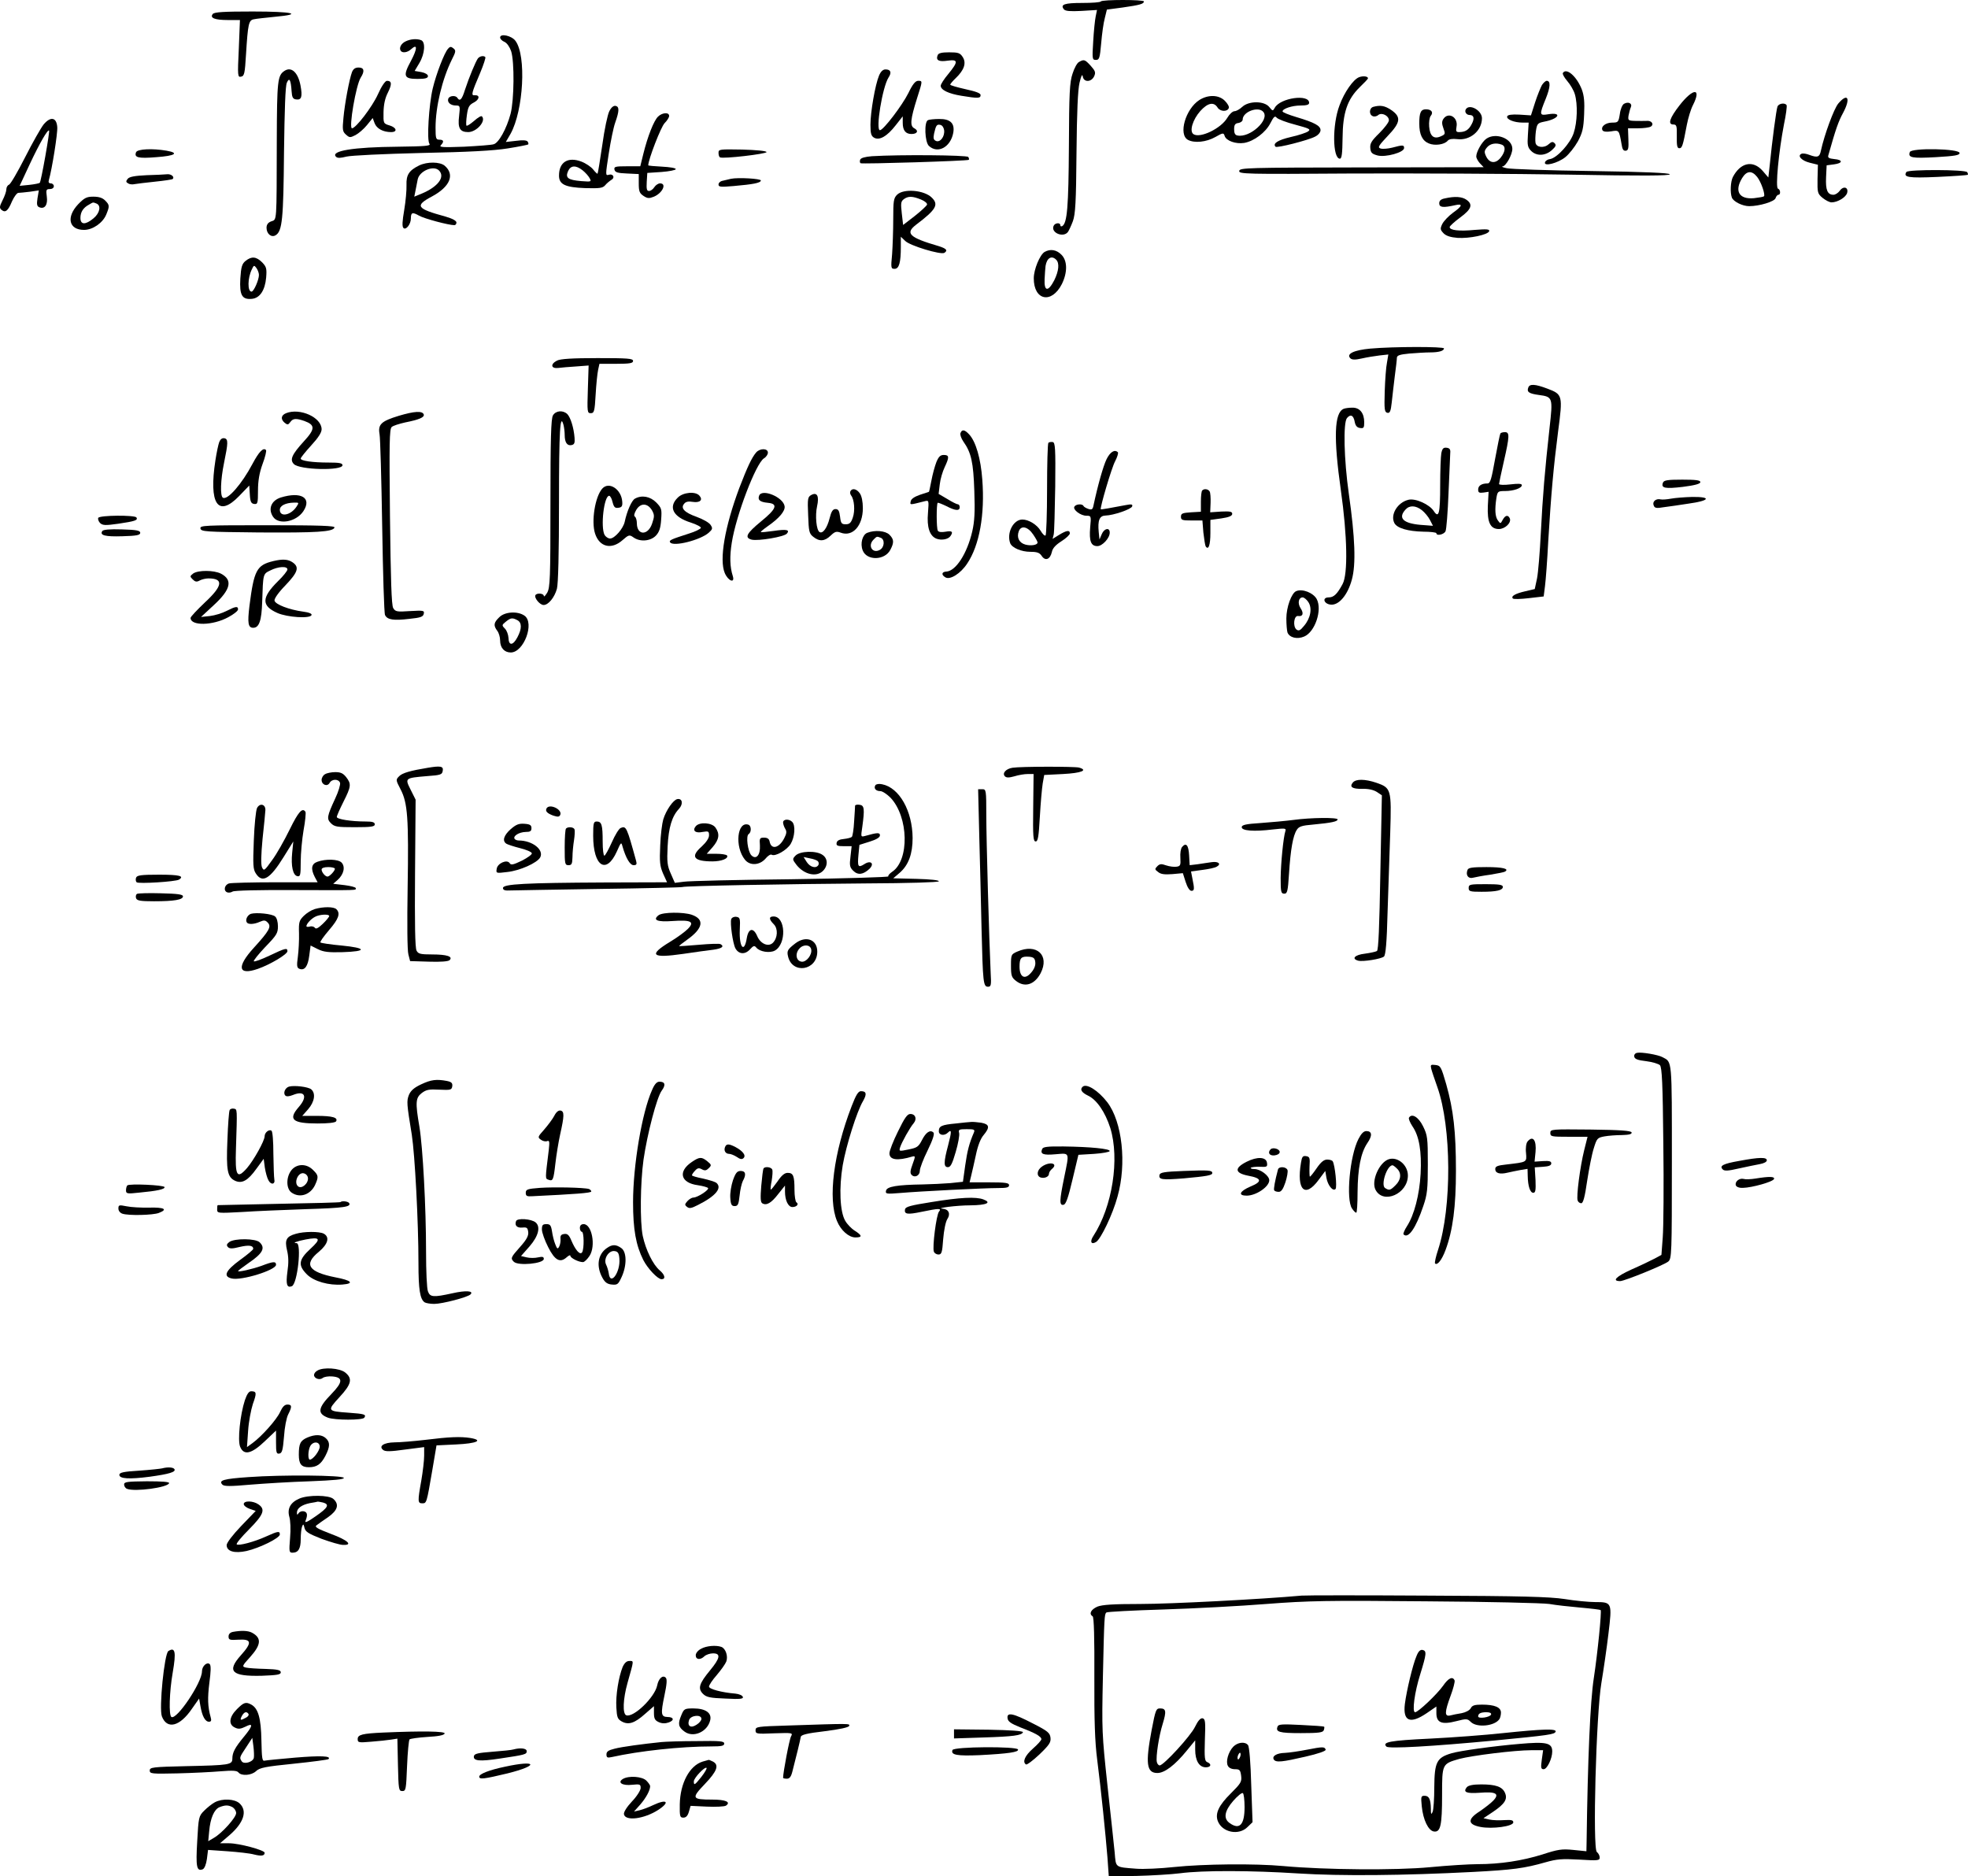 <?xml version="1.0" standalone="no"?>
<!DOCTYPE svg PUBLIC "-//W3C//DTD SVG 20010904//EN"
 "http://www.w3.org/TR/2001/REC-SVG-20010904/DTD/svg10.dtd">
<svg version="1.0" xmlns="http://www.w3.org/2000/svg"
 width="1036.281pt" height="987.962pt" viewBox="0 0 1036.281 987.962"
 preserveAspectRatio="xMidYMid meet">
<g transform="translate(-191.652,1032.552) scale(0.1,-0.1)"
fill="#000000" stroke="none">
<path d="M7713 10318 c-2 -5 -46 -8 -98 -8 -94 0 -117 -8 -96 -34 8 -9 33 -11
92 -8 l82 5 -7 -34 c-4 -19 -10 -78 -13 -131 -6 -94 -5 -98 14 -98 18 0 21 9
28 88 4 48 12 107 19 132 l11 45 83 11 c91 13 112 19 112 32 0 10 -220 10
-227 0z"/>
<path d="M3037 10252 c-17 -21 10 -32 81 -32 l62 0 -6 -151 c-7 -145 -6 -151
12 -147 17 3 20 16 26 118 10 160 14 179 41 184 12 3 62 8 110 13 154 14 97
28 -116 28 -153 0 -201 -3 -210 -13z"/>
<path d="M4550 10128 c0 -7 10 -18 23 -23 13 -6 27 -26 35 -49 18 -56 16 -257
-3 -330 -21 -78 -62 -153 -89 -160 -11 -4 -82 -9 -156 -13 -112 -4 -133 -3
-122 8 18 19 15 29 -8 29 -18 0 -20 7 -20 63 0 111 35 256 86 359 21 41 22 48
8 59 -12 10 -18 10 -28 -2 -19 -19 -63 -134 -81 -210 -20 -84 -32 -274 -17
-291 8 -11 -24 -13 -166 -15 -236 -2 -357 -22 -326 -53 8 -8 24 -7 55 1 26 6
191 14 394 19 249 5 380 12 455 24 57 9 106 19 108 21 2 2 1 9 -3 15 -5 7 -25
9 -61 4 l-54 -6 25 43 c68 123 84 411 26 489 -20 28 -81 41 -81 18z"/>
<path d="M4053 10108 c-24 -11 -36 -34 -27 -49 8 -14 36 -11 56 8 33 30 33 3
-1 -61 -44 -81 -39 -96 34 -96 41 0 55 4 55 15 0 8 -14 17 -35 21 l-35 6 25
42 c29 49 33 111 9 120 -23 9 -56 6 -81 -6z"/>
<path d="M6854 10035 c-11 -27 6 -36 52 -29 57 8 57 -5 4 -70 -22 -26 -40 -54
-40 -62 0 -22 41 -42 110 -53 86 -14 100 -14 100 4 0 10 -25 19 -80 31 -44 10
-80 20 -80 24 0 3 13 19 29 34 45 43 57 80 37 111 -14 22 -24 25 -72 25 -38 0
-56 -4 -60 -15z"/>
<path d="M4433 10018 c-12 -17 -46 -98 -68 -165 -16 -52 -27 -63 -40 -43 -9
15 -42 12 -48 -4 -7 -19 12 -36 40 -36 22 0 23 -2 17 -55 -8 -64 4 -85 48 -85
44 0 96 59 72 83 -4 4 -22 -7 -41 -24 -20 -17 -37 -28 -40 -25 -3 2 -2 28 2
56 6 43 12 53 37 66 30 16 33 40 4 38 -20 -2 -17 10 29 118 18 43 30 80 27 83
-9 9 -29 5 -39 -7z"/>
<path d="M7598 9999 c-10 -5 -25 -33 -34 -62 -15 -44 -18 -102 -19 -382 -2
-320 -9 -404 -35 -420 -6 -3 -10 -1 -10 4 0 17 -30 13 -36 -4 -14 -35 50 -62
75 -32 6 8 18 34 27 58 13 36 17 99 19 359 2 217 7 332 16 370 9 37 14 48 17
33 5 -32 45 -31 60 1 9 20 6 28 -18 55 -31 34 -36 35 -62 20z"/>
<path d="M3770 9946 c-14 -38 -38 -164 -45 -241 -6 -62 -5 -72 13 -88 19 -17
22 -17 50 -3 17 9 44 32 61 53 l30 37 10 -27 c11 -29 45 -47 87 -47 35 0 29
24 -8 35 -33 10 -33 11 -32 70 1 41 8 74 23 103 22 44 21 62 -5 62 -9 0 -29
-29 -48 -72 -30 -66 -116 -178 -136 -178 -18 0 21 228 46 267 22 34 18 53 -11
53 -18 0 -28 -7 -35 -24z"/>
<path d="M3414 9952 c-36 -24 -39 -52 -40 -367 -1 -439 1 -414 -29 -425 -17
-6 -25 -17 -25 -34 0 -32 26 -53 48 -39 35 21 41 86 44 437 3 223 7 350 15
366 13 30 21 16 25 -45 2 -32 7 -41 24 -43 28 -4 34 14 23 73 -13 69 -48 102
-85 77z"/>
<path d="M6545 9927 c-20 -48 -45 -191 -45 -258 0 -48 4 -60 20 -69 28 -15 68
8 113 66 l37 47 0 -34 c0 -40 15 -59 46 -59 31 0 39 17 15 30 -24 12 -21 46
15 160 29 91 29 90 5 90 -14 0 -29 -18 -51 -64 -33 -66 -132 -196 -150 -196
-24 0 13 227 45 277 18 27 12 43 -16 43 -13 0 -25 -11 -34 -33z"/>
<path d="M10146 9941 c-3 -5 7 -23 23 -42 16 -18 34 -49 40 -69 16 -54 13
-149 -6 -205 -18 -55 -88 -131 -124 -137 -12 -1 -25 -9 -27 -17 -8 -24 67 -5
107 27 20 16 49 53 66 83 24 45 30 68 33 142 3 66 0 98 -12 131 -27 70 -82
117 -100 87z"/>
<path d="M9073 9919 c-30 -11 -78 -79 -103 -148 -39 -102 -37 -281 2 -281 10
0 13 28 14 108 1 134 25 204 90 268 24 23 44 44 44 47 0 11 -26 14 -47 6z"/>
<path d="M10036 9878 c-7 -13 -24 -54 -36 -91 l-22 -69 -61 4 c-41 2 -61 -1
-64 -9 -6 -16 37 -33 81 -33 l32 0 -4 -64 c-4 -55 -1 -67 17 -85 28 -28 73
-27 108 3 22 20 25 27 16 37 -10 10 -16 9 -32 -5 -24 -22 -65 -17 -69 8 -2 10
-1 38 2 61 6 40 10 43 44 50 77 14 97 51 21 39 -47 -8 -48 -4 -13 82 25 62 26
94 5 94 -6 0 -17 -10 -25 -22z"/>
<path d="M10762 9773 c-54 -69 -65 -103 -34 -103 17 0 19 -8 18 -62 -1 -49 2
-63 13 -63 15 0 19 12 40 124 7 36 21 82 32 103 46 91 3 92 -69 1z"/>
<path d="M8232 9799 c-73 -47 -112 -182 -60 -210 34 -18 96 -12 144 15 40 23
44 23 49 6 8 -26 59 -44 103 -37 52 9 113 55 138 104 18 35 24 40 33 29 7 -8
51 -25 98 -37 74 -20 83 -24 68 -35 -9 -7 -51 -21 -92 -30 -68 -16 -96 -34
-80 -51 8 -8 172 34 208 53 17 8 29 23 29 34 0 23 -30 40 -127 69 -40 12 -73
25 -73 30 0 14 50 31 95 31 32 0 45 4 45 14 0 48 -153 26 -181 -26 -10 -18
-11 -18 -29 4 -26 33 -108 33 -142 1 -14 -13 -32 -23 -41 -23 -10 0 -27 -16
-38 -35 -33 -56 -143 -109 -178 -86 -23 15 -4 77 36 122 39 43 71 50 91 18 14
-22 52 -23 59 -2 3 7 -7 24 -21 38 -32 32 -88 33 -134 4z m337 -63 c34 -41
-70 -137 -136 -124 -13 2 -18 12 -18 33 0 23 5 31 23 33 12 2 22 10 22 18 0
41 83 72 109 40z"/>
<path d="M11596 9780 c-23 -28 -73 -164 -91 -247 -7 -35 -18 -39 -61 -23 -15
6 -33 9 -41 6 -24 -10 -1 -36 42 -47 l44 -11 -2 -75 c-1 -71 0 -77 26 -99 16
-13 37 -24 48 -24 32 0 76 27 82 50 8 30 -20 38 -39 11 -8 -11 -23 -21 -33
-21 -32 0 -42 25 -39 92 l3 63 38 5 c48 6 49 24 2 28 -28 3 -35 7 -31 20 39
138 52 176 78 224 41 77 24 107 -26 48z"/>
<path d="M10468 9779 c-9 -5 -19 -29 -22 -54 -7 -43 -9 -45 -40 -45 -36 0 -62
-22 -51 -41 5 -7 21 -9 46 -5 41 7 41 7 54 -67 4 -28 10 -37 23 -35 13 2 15
14 13 61 l-2 57 53 0 c29 0 59 4 67 9 19 12 4 33 -22 30 -12 0 -39 -1 -61 0
-36 1 -38 3 -34 29 3 15 8 34 12 43 9 20 -13 31 -36 18z"/>
<path d="M11276 9764 c-6 -15 -28 -180 -41 -311 l-7 -62 -30 35 c-51 58 -117
44 -157 -33 -12 -24 -15 -82 -5 -108 8 -21 56 -45 91 -45 54 0 133 24 139 42
3 10 10 18 15 18 13 0 11 28 -2 32 -15 5 4 196 31 337 11 52 17 98 14 103 -9
14 -42 9 -48 -8z m-107 -370 c21 -26 44 -94 36 -102 -3 -3 -26 -7 -53 -10 -78
-7 -104 37 -62 106 24 39 51 41 79 6z"/>
<path d="M5125 9740 c-9 -17 -26 -97 -37 -178 -12 -81 -23 -149 -25 -151 -1
-2 -12 8 -23 22 -11 14 -39 33 -63 42 -70 26 -117 -3 -117 -74 0 -47 33 -62
138 -66 76 -2 92 0 105 15 8 10 23 22 32 28 22 12 10 35 -14 27 -17 -5 -16 1
1 112 10 65 25 138 34 163 22 62 22 84 2 88 -11 2 -23 -8 -33 -28z m-141 -311
c14 -11 31 -30 37 -41 11 -20 9 -20 -45 -16 -69 6 -84 17 -68 53 14 30 40 32
76 4z"/>
<path d="M9148 9763 c-22 -6 -24 -41 -3 -49 8 -4 22 -1 29 6 19 15 56 -4 56
-28 0 -10 -23 -40 -50 -67 -42 -41 -50 -55 -48 -79 2 -25 9 -31 38 -39 43 -11
140 16 140 39 0 17 -7 17 -63 2 -24 -6 -52 -8 -62 -4 -15 5 -9 15 39 66 68 71
72 100 17 137 -33 22 -56 26 -93 16z"/>
<path d="M9635 9750 c-8 -13 3 -30 20 -30 23 0 27 -18 11 -48 -16 -31 -34 -42
-67 -42 -15 0 -17 5 -13 28 10 51 -44 81 -70 40 -8 -13 -7 -26 1 -48 11 -29
10 -32 -13 -42 -37 -17 -58 0 -62 51 -2 23 2 49 8 56 16 19 4 35 -25 35 -27 0
-35 -17 -35 -75 0 -58 16 -91 51 -105 31 -13 82 -6 99 15 7 8 24 11 49 8 68
-9 131 44 131 110 0 41 -66 78 -85 47z"/>
<path d="M5381 9711 c-22 -22 -54 -103 -77 -196 l-16 -65 -70 0 c-61 0 -69 -2
-66 -17 3 -15 16 -19 66 -21 l62 -3 0 -49 c0 -42 4 -52 25 -66 21 -14 30 -14
55 -4 45 19 69 70 32 70 -9 0 -23 -9 -30 -20 -7 -11 -19 -20 -28 -20 -12 0
-14 10 -12 48 l3 47 75 5 c41 3 75 10 75 15 0 6 -33 11 -72 13 -40 2 -73 5
-73 7 0 30 67 203 86 222 13 13 24 30 24 38 0 21 -37 18 -59 -4z"/>
<path d="M2146 9670 c-14 -18 -58 -95 -97 -172 -39 -77 -77 -142 -85 -145 -8
-3 -14 -14 -14 -24 0 -11 -9 -37 -20 -58 -17 -34 -17 -41 -5 -51 20 -16 34 -5
55 46 11 24 26 44 33 44 8 0 35 3 61 6 l47 7 -7 -41 c-5 -33 -3 -43 10 -48 28
-11 45 13 39 56 -5 36 -3 40 16 40 12 0 21 6 21 15 0 8 -7 15 -16 15 -10 0
-14 6 -10 18 16 55 47 247 44 279 -4 51 -35 57 -72 13z m9 -168 c-13 -74 -26
-136 -29 -139 -3 -3 -28 -8 -56 -11 l-50 -5 55 118 c51 108 93 181 100 173 2
-2 -7 -63 -20 -136z"/>
<path d="M6803 9693 c-21 -8 -17 -116 5 -136 47 -43 114 -6 128 69 9 50 -15
74 -75 73 -25 0 -52 -3 -58 -6z m85 -53 c4 -33 -20 -65 -42 -57 -14 6 -16 14
-11 39 10 44 14 50 33 46 10 -2 18 -14 20 -28z"/>
<path d="M9743 9595 c-23 -16 -53 -69 -53 -93 0 -9 9 -25 19 -36 l20 -21 -642
-1 c-603 -1 -642 -2 -645 -18 -4 -17 29 -18 600 -14 331 1 843 -1 1137 -6 384
-7 533 -6 530 2 -3 7 -133 13 -414 17 -225 3 -426 10 -445 15 -19 4 -29 8 -22
9 18 1 52 62 52 93 0 54 -87 88 -137 53z m81 -31 c22 -8 20 -36 -5 -68 -27
-34 -59 -31 -77 6 -11 23 -10 30 5 48 17 20 47 25 77 14z"/>
<path d="M2633 9524 c-11 -28 11 -34 107 -26 99 7 122 22 54 34 -75 13 -154 9
-161 -8z"/>
<path d="M5700 9521 c0 -11 3 -22 8 -24 14 -9 247 18 245 28 -2 6 -55 11 -128
13 -119 2 -125 2 -125 -17z"/>
<path d="M11973 9525 c-11 -30 11 -34 137 -27 101 6 125 10 125 22 0 23 -253
28 -262 5z"/>
<path d="M6508 9503 c-37 -3 -58 -9 -62 -18 -3 -8 -2 -16 2 -19 9 -5 564 12
570 18 2 3 1 9 -3 15 -6 10 -362 13 -507 4z"/>
<path d="M4123 9454 c-53 -26 -68 -50 -66 -103 1 -25 -4 -84 -12 -131 -10 -59
-12 -87 -4 -95 13 -13 39 20 39 50 0 32 8 35 43 15 28 -16 156 -50 186 -50 6
0 11 6 11 14 0 9 -22 21 -57 31 -154 42 -164 57 -72 106 95 51 122 115 67 162
-25 21 -92 22 -135 1z m105 -26 c34 -34 -5 -86 -91 -122 l-39 -16 6 30 c3 17
9 44 12 61 9 44 83 76 112 47z"/>
<path d="M11955 9420 c-18 -28 9 -33 164 -26 86 4 157 9 159 11 2 2 1 8 -3 14
-8 14 -311 15 -320 1z"/>
<path d="M2688 9403 c-62 -3 -90 -8 -99 -19 -10 -13 -10 -17 2 -24 7 -5 23 -7
34 -4 11 2 60 8 108 13 48 5 90 11 93 14 11 11 -8 27 -29 25 -12 -1 -61 -4
-109 -5z"/>
<path d="M5765 9384 c-11 -3 -30 -7 -42 -10 -13 -2 -23 -11 -23 -20 0 -13 11
-14 80 -8 102 9 141 16 143 29 2 10 -121 17 -158 9z"/>
<path d="M6640 9300 c-18 -18 -20 -33 -20 -128 0 -60 -3 -143 -6 -185 -7 -73
-6 -77 13 -77 24 0 33 33 33 116 l0 53 23 -22 c24 -25 187 -74 206 -63 20 13
11 23 -31 36 -154 45 -176 67 -118 112 106 80 121 106 83 143 -40 40 -149 49
-183 15z m126 -25 c20 -8 34 -20 32 -27 -3 -7 -32 -34 -65 -60 l-61 -47 -7 61
c-6 53 -5 63 11 75 23 17 46 16 90 -2z"/>
<path d="M2328 9250 c-64 -68 -49 -135 31 -135 46 0 99 37 117 81 18 44 18 50
-6 74 -14 14 -33 20 -62 20 -35 0 -47 -6 -80 -40z m96 4 c26 -10 19 -50 -15
-78 -42 -35 -69 -35 -69 2 0 31 15 54 45 70 24 14 20 13 39 6z"/>
<path d="M9525 9281 c-21 -4 -30 -12 -30 -26 0 -22 21 -24 83 -10 43 10 40 -4
-11 -40 -23 -17 -48 -43 -56 -59 -12 -25 -11 -30 7 -49 14 -14 37 -21 74 -24
62 -4 159 16 166 35 3 11 -12 12 -76 7 -83 -8 -132 -2 -132 15 0 5 25 28 55
50 60 44 69 69 33 94 -23 16 -60 19 -113 7z"/>
<path d="M7417 8999 c-25 -15 -57 -92 -57 -139 0 -117 94 -136 148 -30 30 61
30 123 -3 155 -26 26 -58 31 -88 14z m61 -41 c18 -18 14 -59 -10 -108 -32 -62
-54 -60 -51 5 1 28 4 59 5 70 7 43 32 57 56 33z"/>
<path d="M3210 8952 c-19 -15 -24 -31 -28 -93 -5 -88 9 -112 61 -107 42 4 69
45 75 112 4 48 1 57 -21 80 -31 31 -56 33 -87 8z m70 -74 c0 -26 -27 -88 -39
-88 -22 0 -21 72 2 118 10 22 12 22 24 6 7 -10 13 -26 13 -36z"/>
<path d="M9132 8490 c-87 -8 -128 -28 -105 -51 8 -8 25 -9 60 -1 26 6 69 13
94 16 l46 5 -7 -42 c-5 -23 -10 -91 -12 -152 -3 -96 -1 -110 14 -113 13 -3 18
8 23 55 3 32 11 94 16 138 6 44 11 87 11 96 0 13 14 18 66 23 37 3 86 6 109 6
46 0 73 8 73 21 0 10 -265 10 -388 -1z"/>
<path d="M4850 8427 c-36 -18 -33 -43 5 -39 17 2 59 6 95 8 l66 5 -4 -125 c-4
-120 -3 -126 15 -126 18 0 21 9 26 98 3 53 9 112 13 130 l7 32 88 0 c72 0 89
3 89 15 0 13 -27 15 -187 15 -132 0 -196 -4 -213 -13z"/>
<path d="M9964 8285 c-9 -23 3 -32 55 -39 74 -10 75 -13 57 -173 -25 -225 -36
-357 -46 -553 -5 -102 -14 -210 -20 -240 l-12 -56 -51 -12 c-52 -12 -76 -26
-64 -38 4 -4 42 -3 84 2 l78 9 7 55 c4 30 12 136 17 235 15 249 28 393 52 579
25 189 24 195 -56 225 -66 25 -94 26 -101 6z"/>
<path d="M8992 8173 c-50 -20 -54 -153 -15 -429 34 -240 38 -441 9 -494 -28
-52 -46 -70 -73 -70 -36 0 -26 -34 10 -38 43 -5 90 50 112 132 22 80 17 220
-16 451 -26 183 -30 374 -10 399 19 23 35 15 41 -20 4 -20 12 -30 28 -32 19
-3 22 1 22 30 0 49 -24 78 -63 77 -18 0 -38 -3 -45 -6z"/>
<path d="M3423 8150 c-27 -11 -30 -32 -7 -51 14 -11 18 -11 29 4 14 20 30 21
74 6 58 -21 58 -42 -3 -108 -62 -68 -75 -96 -52 -119 30 -31 256 -36 256 -6 0
11 -17 14 -72 14 -86 0 -148 9 -148 21 0 5 25 36 55 69 37 40 55 68 55 85 0
63 -114 114 -187 85z"/>
<path d="M4016 8136 c-92 -28 -110 -45 -101 -96 4 -19 10 -237 14 -485 4 -247
10 -458 15 -468 12 -25 45 -30 128 -20 60 6 73 11 76 27 4 17 -2 18 -72 14
-70 -5 -78 -3 -89 16 -9 15 -13 148 -17 481 -4 384 -3 462 9 472 7 7 39 17 70
24 75 15 103 27 99 42 -7 20 -48 18 -132 -7z"/>
<path d="M4828 8138 c-10 -18 -13 -123 -13 -463 0 -397 -2 -443 -17 -470 -10
-16 -17 -24 -18 -17 0 13 -36 17 -44 4 -8 -14 23 -52 43 -52 25 0 57 39 70 85
7 26 11 187 11 457 0 377 6 473 24 405 3 -12 6 -35 6 -52 0 -39 13 -58 36 -53
15 3 18 11 16 38 -4 53 -21 107 -38 125 -23 22 -61 19 -76 -7z"/>
<path d="M6974 8045 c-3 -8 4 -28 15 -44 42 -59 53 -110 58 -261 4 -111 1
-161 -11 -213 -27 -116 -86 -208 -136 -211 -25 -1 -28 -17 -6 -30 24 -16 81
19 116 73 64 96 93 257 79 441 -8 111 -34 200 -69 238 -24 26 -38 28 -46 7z"/>
<path d="M9817 8043 c-3 -5 -15 -65 -28 -135 -19 -106 -25 -128 -40 -128 -31
0 -49 -12 -49 -32 0 -16 5 -19 28 -16 l27 4 -4 -73 c-4 -88 13 -123 58 -123
32 0 66 32 58 55 -9 21 -24 19 -38 -7 -11 -21 -12 -21 -25 -3 -15 20 -17 58
-8 118 6 35 8 37 45 37 45 0 89 15 89 31 0 8 -18 9 -60 4 -33 -4 -60 -3 -60 2
0 4 11 57 25 118 31 135 31 155 6 155 -11 0 -22 -3 -24 -7z"/>
<path d="M3071 7998 c-5 -13 -14 -56 -20 -95 -36 -231 13 -305 125 -189 l53
55 3 -47 c2 -38 7 -48 23 -50 18 -2 20 3 20 70 0 51 7 93 24 140 14 37 22 71
18 74 -14 15 -37 -9 -71 -73 -56 -106 -132 -193 -156 -178 -15 9 -12 94 6 182
22 107 23 127 2 131 -12 2 -21 -5 -27 -20z"/>
<path d="M7437 7994 c-4 -4 -7 -114 -7 -245 0 -131 -4 -240 -8 -243 -5 -3 -16
8 -26 25 -19 32 -63 59 -96 59 -48 0 -84 -71 -64 -125 10 -24 58 -45 107 -45
35 0 48 -5 59 -22 19 -28 44 -18 53 20 4 21 20 38 51 58 24 15 44 34 44 41 0
19 -18 16 -57 -8 l-34 -21 6 23 c3 13 6 127 8 254 2 200 0 230 -13 233 -9 1
-19 0 -23 -4z m-80 -483 c13 -19 23 -37 23 -42 0 -13 -34 -19 -64 -11 -33 9
-47 37 -35 70 12 33 48 25 76 -17z"/>
<path d="M9506 7939 c-3 -17 -6 -93 -6 -168 0 -151 -7 -177 -34 -136 -23 35
-96 68 -133 59 -58 -14 -97 -79 -74 -123 15 -27 71 -43 153 -45 37 0 68 -4 68
-8 0 -16 40 -7 48 10 5 9 12 100 16 202 4 102 8 196 9 210 2 19 -3 26 -19 28
-17 2 -23 -4 -28 -29z m-102 -300 c14 -11 34 -35 42 -51 l16 -31 -66 5 c-91 8
-119 36 -79 80 21 24 54 23 87 -3z"/>
<path d="M5898 7943 c-23 -27 -46 -76 -89 -188 -76 -204 -106 -376 -76 -447
18 -42 55 -56 42 -15 -15 47 -17 102 -5 176 23 145 127 416 169 443 12 7 21
21 21 30 0 24 -42 24 -62 1z"/>
<path d="M7743 7907 c-17 -35 -46 -137 -69 -245 -4 -19 -9 -22 -27 -16 -12 4
-23 11 -25 15 -5 13 -40 11 -48 -3 -10 -16 33 -48 63 -48 25 0 26 -1 20 -62
-6 -72 4 -98 38 -98 26 0 65 42 65 71 0 29 -29 23 -42 -8 l-12 -28 -4 39 c-6
62 4 86 36 87 42 1 135 33 140 48 4 11 -3 13 -34 7 -78 -15 -129 -24 -131 -22
-6 5 57 219 75 252 12 23 18 44 15 48 -17 17 -41 2 -60 -37z"/>
<path d="M6847 7892 c-8 -21 -20 -64 -26 -97 -6 -32 -12 -59 -13 -59 -2 -1
-23 -8 -48 -16 -29 -10 -46 -22 -48 -34 -4 -20 -7 -20 72 0 24 6 24 6 19 -60
-7 -77 9 -123 45 -137 27 -10 63 -3 74 15 15 22 7 28 -26 22 -22 -4 -37 -2
-41 5 -8 11 -8 139 -1 147 2 2 22 -6 45 -17 48 -25 71 -27 71 -6 0 8 -4 15 -9
15 -6 0 -30 12 -56 28 l-46 27 6 50 c3 28 15 68 26 91 25 53 24 64 -5 64 -18
0 -27 -9 -39 -38z"/>
<path d="M10673 7784 c-11 -29 11 -33 105 -22 63 8 92 16 92 25 0 10 -24 13
-95 13 -78 0 -97 -3 -102 -16z"/>
<path d="M5088 7753 c-38 -42 -59 -173 -38 -237 23 -71 86 -86 144 -35 33 29
37 30 58 15 35 -25 90 -20 118 9 18 19 25 40 28 85 4 55 2 61 -26 90 -32 32
-76 40 -112 20 -17 -9 -42 -65 -54 -122 -8 -36 -53 -88 -77 -88 -10 0 -23 9
-29 19 -22 42 -3 206 24 206 6 0 14 -15 18 -33 7 -27 13 -33 31 -30 18 2 22 9
20 33 -5 65 -70 107 -105 68z m262 -115 c13 -24 13 -32 0 -70 -22 -64 -80 -62
-80 3 0 15 -5 31 -10 34 -7 4 -4 17 7 36 23 38 60 36 83 -3z"/>
<path d="M6395 7740 c-4 -6 -2 -16 3 -23 17 -21 22 -81 9 -117 -9 -27 -17 -35
-37 -35 -22 0 -26 5 -30 40 -4 31 -9 40 -24 40 -14 0 -22 -12 -31 -48 -13 -52
-36 -83 -53 -73 -17 10 -24 87 -13 136 12 54 0 76 -31 59 -18 -10 -20 -19 -16
-106 3 -85 5 -97 27 -114 32 -26 60 -24 91 6 23 22 31 24 53 16 63 -24 117 36
117 129 0 34 -6 64 -16 78 -16 23 -39 29 -49 12z"/>
<path d="M8247 7743 c-4 -3 -7 -30 -7 -59 l0 -53 -52 -3 c-45 -3 -53 -6 -53
-23 0 -18 7 -20 56 -20 l57 0 5 -63 c4 -34 9 -67 12 -73 15 -23 25 7 25 70 l0
69 58 8 c40 6 57 13 57 24 0 12 -12 14 -58 12 l-58 -4 2 49 c1 27 -1 55 -5 61
-8 13 -29 16 -39 5z"/>
<path d="M5485 7705 c-51 -50 -24 -102 69 -131 31 -10 55 -23 53 -28 -2 -6
-30 -20 -63 -30 -93 -30 -106 -35 -99 -46 16 -25 161 12 204 51 20 18 21 23 9
41 -8 12 -40 30 -73 42 -65 23 -86 46 -66 69 8 11 23 14 45 10 38 -6 55 10 36
32 -20 25 -87 19 -115 -10z"/>
<path d="M5914 7716 c-9 -23 4 -34 46 -38 55 -5 45 -32 -35 -97 -78 -64 -90
-87 -50 -97 34 -8 172 15 185 32 17 20 -2 24 -70 14 -35 -5 -66 -8 -67 -6 -2
2 14 15 35 30 61 42 94 81 90 106 -7 48 -119 94 -134 56z"/>
<path d="M3395 7706 c-50 -16 -68 -60 -41 -101 29 -45 122 -28 160 29 46 70
-11 105 -119 72z m83 -48 c-30 -46 -88 -57 -88 -17 0 22 30 37 74 38 27 1 28
0 14 -21z"/>
<path d="M10716 7700 c-21 -4 -46 -6 -55 -4 -24 6 -45 -11 -37 -31 5 -15 14
-17 54 -10 26 3 85 12 131 19 110 15 122 36 19 35 -40 -1 -91 -5 -112 -9z"/>
<path d="M2434 7599 c-3 -6 1 -18 9 -27 14 -13 27 -14 97 -4 87 13 104 18 95
33 -9 13 -192 12 -201 -2z"/>
<path d="M2972 7543 c3 -17 27 -18 306 -21 307 -2 392 3 400 26 3 9 -74 12
-353 12 -334 0 -356 -1 -353 -17z"/>
<path d="M2455 7529 c-14 -22 14 -30 106 -27 76 2 94 6 94 18 0 12 -19 16 -97
18 -63 2 -99 -1 -103 -9z"/>
<path d="M6483 7520 c-25 -10 -38 -56 -24 -92 21 -56 117 -54 146 3 20 38 19
55 -5 79 -21 21 -77 26 -117 10z m71 -26 c23 -9 20 -51 -5 -64 -38 -21 -65 22
-33 54 18 18 17 18 38 10z"/>
<path d="M3355 7371 c-87 -21 -101 -48 -125 -236 -11 -91 -7 -115 20 -115 31
0 44 38 47 135 5 151 4 148 43 167 41 21 90 24 90 5 0 -7 -22 -35 -49 -61 -88
-87 -89 -130 -4 -168 52 -23 173 -31 180 -11 3 7 -13 14 -44 18 -74 10 -147
38 -151 58 -2 10 20 42 57 80 66 69 75 96 39 121 -24 17 -53 19 -103 7z"/>
<path d="M2934 7306 c-18 -14 -18 -16 -3 -31 13 -13 21 -15 37 -6 11 6 32 11
46 11 81 0 76 -39 -19 -127 -41 -39 -75 -75 -75 -81 0 -43 117 -41 199 4 28
15 51 33 51 41 0 18 -13 16 -60 -8 -23 -12 -62 -24 -88 -27 l-47 -5 68 63 c89
82 100 132 37 165 -37 19 -120 19 -146 1z"/>
<path d="M8742 7213 c-25 -10 -52 -85 -52 -144 0 -32 3 -65 6 -74 11 -27 51
-37 88 -21 57 24 96 140 66 197 -18 33 -75 56 -108 42z m64 -58 c21 -32 12
-84 -23 -125 -20 -25 -28 -28 -40 -19 -20 17 -13 75 9 71 25 -4 31 14 13 41
-17 26 -11 57 11 57 7 0 21 -11 30 -25z"/>
<path d="M4545 7075 c-29 -28 -31 -43 -10 -71 8 -10 15 -33 15 -51 0 -38 22
-63 56 -63 69 0 127 156 72 194 -36 25 -104 21 -133 -9z m96 -15 c24 -13 24
-45 0 -90 -23 -44 -46 -46 -47 -3 -1 17 -9 39 -19 49 -17 17 -16 19 5 36 26
21 34 22 61 8z"/>
<path d="M4170 6283 c-91 -15 -134 -27 -151 -44 -19 -19 -19 -20 7 -70 37 -71
43 -150 37 -519 -3 -182 -2 -330 4 -350 l9 -35 99 -3 c61 -2 102 1 109 8 19
19 -14 30 -91 30 -63 0 -74 3 -83 20 -8 15 -10 141 -8 408 l3 387 -26 52 c-31
62 -31 62 86 72 73 5 80 8 83 29 4 23 -12 26 -78 15z"/>
<path d="M7248 6283 c-34 -5 -56 -29 -40 -45 8 -8 21 -8 50 0 22 7 53 12 70
12 l31 0 -2 -177 c-2 -152 0 -178 13 -178 12 0 16 24 22 130 4 72 11 150 15
175 l8 45 99 5 c97 5 134 20 84 34 -25 6 -306 6 -350 -1z"/>
<path d="M3628 6249 c-10 -5 -18 -19 -18 -30 0 -26 30 -37 42 -16 12 22 47 22
55 1 3 -9 -8 -46 -25 -82 -44 -95 -46 -108 -23 -131 19 -19 33 -21 126 -21 87
0 105 3 105 15 0 11 -12 15 -47 15 -78 0 -153 12 -153 24 0 6 16 42 35 80 41
81 42 94 14 130 -16 20 -29 26 -57 26 -20 0 -45 -5 -54 -11z"/>
<path d="M9040 6205 c-19 -23 -3 -34 49 -33 32 1 59 -5 77 -16 l27 -18 -8
-407 c-5 -288 -10 -408 -18 -413 -7 -4 -35 -10 -64 -14 -53 -6 -72 -27 -34
-37 25 -6 120 9 135 22 9 8 15 74 19 233 4 123 10 312 14 420 7 228 5 235 -73
262 -59 20 -108 21 -124 1z"/>
<path d="M6526 6191 c-10 -16 2 -31 26 -31 11 0 35 -16 54 -35 95 -101 100
-329 8 -390 -13 -9 -22 -19 -20 -24 3 -4 -227 -11 -512 -15 -284 -3 -538 -9
-564 -13 l-48 -6 -21 48 c-19 42 -21 62 -17 144 5 100 23 159 60 198 23 25 18
56 -9 51 -21 -4 -59 -58 -74 -107 -6 -20 -14 -81 -16 -137 -4 -87 -2 -108 15
-148 l21 -46 -332 -1 c-412 -2 -532 -8 -532 -29 0 -11 10 -15 40 -13 22 1 233
4 470 8 236 3 432 8 435 10 9 6 557 16 965 19 228 1 382 6 385 11 3 6 -44 11
-117 13 l-123 3 34 29 c47 41 68 100 68 183 -1 143 -70 265 -160 283 -17 4
-32 1 -36 -5z"/>
<path d="M7073 5923 c4 -137 9 -356 12 -488 7 -283 9 -305 34 -305 16 0 18 8
14 73 -8 171 -23 703 -23 830 0 133 -1 137 -21 137 l-22 0 6 -247z"/>
<path d="M3270 6071 c-6 -12 -14 -88 -17 -171 -5 -129 -4 -152 11 -174 34 -53
75 -28 146 87 l51 82 -6 -60 c-7 -70 4 -119 28 -123 15 -3 17 7 17 76 0 44 7
119 15 166 9 48 13 92 10 97 -16 24 -37 1 -83 -93 -28 -57 -69 -130 -93 -162
-40 -56 -43 -58 -53 -37 -6 15 -5 63 3 149 8 70 14 138 15 152 1 31 -29 39
-44 11z"/>
<path d="M6419 6083 c0 -4 -2 -42 -5 -83 -2 -41 -8 -77 -12 -81 -4 -4 -23 -9
-42 -11 -24 -2 -36 -9 -38 -20 -3 -15 4 -18 38 -18 l41 0 -6 -54 c-6 -47 -4
-57 14 -75 25 -25 53 -21 86 10 28 28 6 47 -28 24 -32 -20 -36 -13 -30 51 l5
51 54 17 c35 11 54 22 54 33 0 16 -14 15 -78 -3 -23 -6 -23 -6 -15 47 13 95
11 114 -14 117 -13 2 -23 0 -24 -5z"/>
<path d="M4795 6070 c-9 -15 2 -27 35 -39 25 -8 32 -7 37 5 10 28 -56 59 -72
34z"/>
<path d="M8725 6008 c-38 -5 -115 -12 -170 -16 -79 -5 -100 -10 -100 -22 0
-19 64 -24 163 -12 64 7 72 7 67 -8 -11 -34 -24 -169 -25 -247 0 -74 2 -83 19
-83 16 0 19 12 25 105 8 127 21 201 41 231 11 18 27 23 87 28 96 9 128 16 128
27 0 11 -140 10 -235 -3z"/>
<path d="M6040 5995 c0 -8 5 -23 11 -33 9 -14 8 -25 -5 -50 -27 -53 -69 -62
-77 -17 -3 14 -12 20 -29 20 -23 0 -25 -3 -22 -41 3 -51 -20 -77 -45 -52 -19
20 -30 103 -14 112 15 10 14 43 -1 49 -60 21 -74 -116 -19 -184 26 -33 77 -30
108 5 12 15 27 25 33 21 18 -11 80 24 100 57 22 37 26 98 8 116 -17 17 -48 15
-48 -3z"/>
<path d="M5040 5925 c0 -161 69 -207 125 -82 21 48 23 50 29 27 18 -63 40
-100 59 -100 15 0 18 5 13 23 -49 178 -52 185 -81 173 -9 -3 -30 -37 -47 -76
-17 -38 -35 -70 -39 -70 -5 0 -9 33 -9 74 0 87 -5 106 -31 106 -17 0 -19 -8
-19 -75z"/>
<path d="M4606 5960 c-37 -33 -46 -62 -23 -77 6 -4 39 -15 71 -23 33 -8 61
-20 63 -27 2 -6 -21 -23 -52 -39 -46 -22 -58 -25 -65 -13 -14 21 -64 -1 -68
-30 -4 -24 -3 -24 55 -17 67 7 158 48 174 77 21 40 -41 89 -113 89 -9 0 -19 4
-22 9 -9 15 24 35 58 36 24 0 31 4 31 20 0 16 -8 21 -37 23 -29 2 -43 -3 -72
-28z"/>
<path d="M5580 5975 c-19 -23 -2 -38 36 -30 31 5 34 4 34 -18 0 -15 -15 -37
-40 -60 -59 -52 -41 -77 58 -77 47 0 86 15 77 31 -4 5 -29 9 -57 9 l-50 0 31
35 c34 40 39 69 15 103 -18 26 -84 31 -104 7z"/>
<path d="M4897 5963 c-4 -3 -7 -48 -7 -100 0 -86 1 -93 20 -93 17 0 20 7 21
43 0 23 4 63 8 88 4 25 5 51 3 57 -4 13 -34 16 -45 5z"/>
<path d="M8141 5866 c-7 -8 -11 -34 -9 -58 2 -38 0 -43 -20 -46 -13 -2 -37 1
-55 7 -25 9 -34 8 -46 -4 -15 -15 -14 -18 4 -31 14 -12 35 -14 75 -11 l55 5
15 -47 c9 -28 21 -46 30 -46 16 0 17 9 5 66 l-7 36 59 8 c32 4 66 11 76 17 26
14 10 29 -26 24 -18 -3 -51 -7 -74 -11 l-42 -5 -3 52 c-3 54 -16 69 -37 44z"/>
<path d="M6105 5820 c-17 -18 -16 -20 6 -49 41 -51 105 -65 139 -31 27 27 26
65 -2 84 -33 24 -120 21 -143 -4z m118 -29 c5 -5 6 -14 3 -20 -12 -20 -43 -12
-61 15 l-17 27 33 -7 c18 -3 37 -10 42 -15z"/>
<path d="M3588 5788 c-32 -11 -36 -37 -14 -80 l15 -28 -222 0 c-122 0 -232 -3
-244 -6 -25 -7 -31 -39 -10 -47 8 -3 20 -1 28 4 8 6 144 9 319 8 352 -1 330
-2 330 10 0 5 -27 12 -59 16 l-60 7 24 21 c32 29 41 69 20 91 -18 18 -83 20
-127 4z m92 -37 c0 -11 -28 -41 -39 -41 -12 0 -31 23 -31 37 0 8 13 13 35 13
19 0 35 -4 35 -9z"/>
<path d="M9644 5745 c-11 -27 4 -48 29 -41 12 3 53 11 91 16 37 6 72 13 77 16
25 15 -11 24 -97 24 -75 0 -96 -3 -100 -15z"/>
<path d="M2633 5704 c-3 -8 -2 -19 3 -24 10 -9 205 3 223 14 30 19 2 26 -104
26 -96 0 -117 -3 -122 -16z"/>
<path d="M9650 5650 c0 -18 7 -20 68 -20 80 0 112 8 112 26 0 11 -20 14 -90
14 -83 0 -90 -1 -90 -20z"/>
<path d="M2638 5619 c-6 -4 -8 -14 -5 -23 5 -13 23 -16 95 -16 106 0 152 8
152 26 0 10 -28 14 -116 16 -64 2 -121 0 -126 -3z"/>
<path d="M3574 5539 c-17 -5 -43 -21 -58 -36 -24 -24 -27 -33 -25 -92 1 -36
-2 -92 -6 -123 -7 -49 -5 -59 9 -64 27 -10 44 14 51 70 l7 53 38 -19 c30 -15
56 -18 130 -16 131 4 128 22 -5 35 -58 5 -108 13 -111 16 -4 3 17 32 45 65 51
59 61 88 39 110 -14 14 -69 14 -114 1z m76 -37 c0 -4 -15 -23 -34 -41 -23 -22
-36 -29 -41 -21 -4 6 -16 10 -26 7 -11 -3 -19 -2 -19 2 0 12 24 38 45 49 23
13 75 16 75 4z"/>
<path d="M3238 5514 c-18 -6 -31 -31 -22 -45 7 -12 38 -11 69 3 21 9 29 9 41
-4 21 -21 9 -43 -73 -133 -92 -101 -83 -147 21 -111 66 23 156 77 156 93 0 19
-10 17 -94 -23 -42 -20 -80 -34 -83 -30 -3 3 24 37 60 75 60 62 67 73 67 109
0 23 -6 45 -15 52 -16 14 -98 22 -127 14z"/>
<path d="M5385 5507 c-34 -26 -8 -37 73 -31 98 7 118 -4 80 -42 -15 -15 -57
-46 -94 -68 -115 -70 -96 -87 70 -63 61 9 132 19 159 22 44 6 59 17 38 29 -5
4 -56 2 -113 -3 -56 -5 -104 -8 -105 -7 -2 1 17 16 41 33 85 60 94 108 25 132
-45 15 -151 14 -174 -2z"/>
<path d="M5767 5486 c-7 -19 8 -128 22 -154 17 -31 50 -34 76 -6 19 21 24 22
34 10 18 -22 70 -30 97 -16 63 34 58 180 -6 180 -26 0 -25 -15 1 -41 23 -23
21 -72 -5 -98 -24 -23 -65 -5 -82 35 -20 47 -46 43 -55 -9 -13 -83 -41 -51
-37 43 3 60 1 65 -18 68 -12 2 -24 -4 -27 -12z"/>
<path d="M6104 5358 c-40 -31 -45 -39 -38 -68 22 -96 154 -75 154 25 0 64 -60
86 -116 43z m84 -31 c6 -29 -26 -69 -51 -65 -29 4 -35 43 -11 69 21 24 57 21
62 -4z"/>
<path d="M7273 5315 c-32 -14 -33 -16 -33 -74 0 -52 3 -62 26 -80 47 -37 98
-20 130 40 49 95 -21 159 -123 114z m95 -56 c2 -17 -6 -37 -22 -55 -33 -39
-61 -24 -61 32 0 46 9 55 50 52 24 -2 31 -8 33 -29z"/>
<path d="M10537 4782 c-11 -2 -17 -11 -15 -20 2 -13 19 -19 63 -24 32 -4 65
-14 72 -21 11 -11 15 -98 18 -413 3 -219 1 -441 -3 -493 l-7 -93 -35 -19 c-19
-10 -75 -37 -123 -58 -81 -37 -105 -61 -59 -61 25 1 231 85 253 103 18 16 19
37 19 526 0 546 2 523 -49 550 -23 13 -112 28 -134 23z"/>
<path d="M9453 4698 c3 -13 18 -56 32 -96 75 -211 77 -634 4 -857 -12 -36 -19
-68 -16 -72 12 -12 36 19 55 70 39 104 55 232 55 417 0 207 -13 321 -51 456
-27 93 -30 99 -57 102 -25 3 -27 1 -22 -20z"/>
<path d="M4134 4616 c-36 -17 -54 -32 -64 -55 -13 -33 -12 -46 15 -211 16
-104 35 -454 35 -677 0 -137 8 -189 33 -205 7 -4 29 -8 50 -8 42 0 176 35 191
50 19 19 -25 22 -95 6 -100 -22 -118 -21 -129 10 -6 14 -10 107 -10 207 0 238
-17 550 -35 660 -22 128 -20 152 12 177 24 18 38 21 93 18 60 -3 65 -1 68 18
2 17 -4 23 -29 28 -54 10 -82 7 -135 -18z"/>
<path d="M5350 4586 c-53 -118 -100 -396 -100 -591 0 -143 15 -226 54 -304 23
-45 76 -101 96 -101 23 0 18 23 -9 46 -36 30 -74 108 -90 182 -15 74 -13 277
4 401 20 137 70 329 96 364 22 30 18 47 -12 47 -14 0 -26 -13 -39 -44z"/>
<path d="M3438 4604 c-20 -6 -32 -34 -19 -47 6 -6 20 -5 40 3 63 26 79 -8 31
-63 -58 -66 -34 -87 99 -87 55 0 92 4 97 11 12 20 -19 29 -100 29 l-78 0 31
35 c34 39 41 84 16 105 -16 13 -89 22 -117 14z"/>
<path d="M7617 4603 c-15 -14 -5 -30 28 -46 47 -22 91 -87 118 -171 50 -163
11 -414 -89 -568 -20 -30 -12 -48 14 -32 25 15 88 146 113 239 49 173 25 394
-54 497 -48 62 -110 101 -130 81z"/>
<path d="M6401 4501 c-95 -246 -126 -488 -77 -605 20 -49 62 -86 97 -86 37 0
36 10 -3 35 -18 11 -41 35 -51 53 -28 48 -33 173 -13 292 18 104 75 285 107
338 21 37 18 52 -11 52 -14 0 -26 -19 -49 -79z"/>
<path d="M3126 4481 c-4 -6 -9 -77 -12 -158 -7 -162 0 -196 41 -215 36 -16 67
1 112 64 l38 52 6 -46 c4 -25 12 -55 19 -67 13 -26 37 -22 31 5 -2 10 -4 71
-5 134 0 66 -4 118 -10 122 -13 9 -36 -10 -36 -29 0 -24 -57 -126 -93 -168
-53 -60 -63 -43 -58 103 7 216 7 206 -11 210 -9 2 -19 -1 -22 -7z"/>
<path d="M4835 4450 c-9 -17 -33 -49 -53 -72 -34 -38 -35 -41 -18 -53 10 -8
25 -11 33 -8 13 5 14 -2 9 -48 -19 -153 -19 -149 -2 -155 24 -9 27 -3 37 85 5
44 16 112 25 153 22 98 23 122 2 126 -11 2 -23 -8 -33 -28z"/>
<path d="M6645 4368 c-25 -50 -45 -102 -45 -115 0 -35 41 -41 121 -17 16 4 16
1 1 -40 -13 -35 -14 -48 -5 -57 17 -17 43 -3 43 22 0 13 18 61 41 107 28 57
37 88 31 94 -17 17 -40 2 -61 -40 -18 -35 -26 -40 -71 -49 -49 -10 -50 -10
-44 11 8 26 52 105 72 128 18 22 9 48 -18 48 -16 0 -30 -20 -65 -92z"/>
<path d="M9336 4441 c-4 -5 5 -26 18 -46 36 -52 49 -133 43 -250 -6 -110 -34
-218 -72 -276 -13 -20 -21 -40 -18 -43 25 -25 65 33 104 149 21 61 24 89 24
220 0 140 -2 153 -25 200 -24 49 -59 70 -74 46z"/>
<path d="M6950 4410 c-76 -7 -90 -14 -90 -41 0 -21 29 -26 48 -7 20 20 20 5 1
-67 -24 -90 -24 -115 -1 -115 14 0 23 18 41 80 13 44 21 89 18 100 -5 18 0 20
40 20 39 0 44 -2 38 -17 -25 -58 -35 -97 -46 -174 l-12 -86 -66 -7 c-36 -3
-102 -6 -146 -7 -133 -2 -189 -11 -193 -33 -4 -17 2 -18 75 -12 104 9 444 26
516 26 44 0 57 3 57 15 0 12 -18 15 -104 15 l-104 0 8 33 c4 17 16 67 25 110
10 49 25 88 41 106 34 41 31 57 -13 65 -21 3 -45 5 -53 4 -8 0 -44 -4 -80 -8z"/>
<path d="M10080 4360 c0 -19 6 -20 98 -20 l98 0 -18 -72 c-21 -85 -42 -243
-34 -264 3 -8 11 -14 19 -14 10 0 19 34 31 118 10 64 25 142 35 172 16 52 19
55 56 62 22 4 64 7 93 7 38 1 52 5 50 14 -4 9 -58 13 -216 15 -207 2 -212 2
-212 -18z"/>
<path d="M9070 4329 c-46 -88 -67 -320 -34 -367 8 -12 18 -22 22 -22 4 0 7 48
7 108 1 126 17 207 51 258 28 40 26 64 -5 64 -14 0 -27 -14 -41 -41z"/>
<path d="M9960 4315 c-7 -8 -11 -34 -8 -60 4 -50 7 -48 -104 -61 -47 -5 -58
-10 -58 -24 0 -22 24 -29 65 -19 17 4 47 10 68 14 l37 6 1 -38 c1 -54 13 -88
29 -88 12 0 14 13 12 67 l-4 67 44 3 c30 2 43 7 43 18 0 11 -10 14 -44 12
l-44 -3 5 50 c6 63 -14 90 -42 56z"/>
<path d="M5734 4285 c-7 -18 3 -35 22 -35 8 0 26 -7 40 -16 18 -13 28 -14 36
-6 14 14 -4 37 -43 58 -35 18 -48 18 -55 -1z"/>
<path d="M7404 4275 c-11 -26 5 -33 71 -27 76 6 73 14 45 -123 -25 -122 -26
-148 -3 -143 12 2 24 35 47 133 l31 130 83 5 c45 3 82 10 82 15 0 12 -100 22
-243 24 -86 1 -109 -2 -113 -14z"/>
<path d="M8607 4274 c-17 -18 -6 -35 21 -32 16 2 27 9 27 18 0 16 -36 26 -48
14z"/>
<path d="M8767 4203 c-24 -144 21 -188 93 -90 l35 47 6 -36 c7 -40 34 -73 48
-59 9 10 -3 127 -15 146 -3 5 -16 9 -29 9 -17 0 -33 -13 -55 -45 -17 -25 -33
-45 -36 -45 -2 0 -3 24 -2 53 3 46 1 52 -18 55 -18 3 -22 -4 -27 -35z"/>
<path d="M5559 4207 c-74 -50 -59 -110 32 -122 27 -4 51 -11 54 -15 6 -10 -56
-50 -77 -50 -8 0 -22 -8 -32 -19 -14 -16 -15 -20 -2 -30 12 -10 23 -8 58 10
94 47 129 90 96 117 -7 5 -39 15 -70 22 -32 6 -58 14 -58 17 0 4 7 15 16 24
13 15 21 16 36 8 16 -9 24 -7 37 6 15 15 14 18 -8 36 -30 24 -41 24 -82 -4z"/>
<path d="M8480 4208 c-65 -33 -62 -59 9 -73 72 -13 76 -31 12 -57 -58 -25 -67
-48 -20 -48 50 0 119 47 119 81 0 24 -47 59 -78 59 -14 0 -22 3 -19 7 4 3 25
6 48 5 37 -2 40 0 37 21 -4 31 -51 34 -108 5z"/>
<path d="M9230 4222 c-51 -16 -95 -116 -70 -162 41 -77 170 -20 170 76 0 55
-53 100 -100 86z m42 -49 c25 -23 23 -59 -7 -88 -27 -27 -33 -29 -55 -15 -24
15 9 119 39 120 3 0 13 -7 23 -17z"/>
<path d="M11075 4213 c-86 -15 -106 -26 -87 -45 9 -9 28 -8 84 5 40 9 90 19
111 23 22 4 37 12 37 20 0 17 -38 17 -145 -3z"/>
<path d="M7403 4183 c-26 -18 -30 -48 -8 -57 20 -7 45 3 45 19 0 7 7 18 15 25
37 30 -11 42 -52 13z"/>
<path d="M3451 4164 c-29 -37 -28 -98 1 -118 43 -30 98 -12 123 39 20 44 19
52 -10 80 -34 35 -86 34 -114 -1z m87 -40 c4 -29 -33 -61 -52 -45 -23 19 -1
73 28 69 12 -2 22 -11 24 -24z"/>
<path d="M5937 4173 c-3 -5 -8 -46 -12 -92 -5 -62 -4 -85 5 -91 22 -14 48 1
84 48 l36 45 0 -31 c0 -47 17 -82 39 -82 23 0 36 16 21 25 -5 3 -10 33 -10 65
0 74 -6 90 -36 90 -16 0 -32 -13 -54 -46 -18 -25 -33 -44 -35 -42 -2 2 0 23 5
47 4 25 6 51 3 58 -5 14 -39 18 -46 6z"/>
<path d="M8646 4168 c-16 -60 -24 -104 -20 -110 3 -5 14 -8 24 -8 13 0 23 14
35 50 9 28 14 57 11 65 -7 18 -45 20 -50 3z"/>
<path d="M8150 4160 c-105 -4 -125 -8 -128 -21 -5 -25 14 -27 128 -18 121 11
150 16 150 28 0 15 -20 16 -150 11z"/>
<path d="M5776 4111 c-9 -27 -16 -68 -14 -92 2 -36 7 -44 23 -44 17 0 21 9 26
55 3 31 11 65 17 77 19 34 15 53 -11 53 -19 0 -27 -10 -41 -49z"/>
<path d="M11160 4120 c-24 -4 -53 -5 -62 -2 -23 6 -48 -15 -41 -34 3 -8 18
-14 37 -13 48 1 159 32 164 47 4 13 -24 14 -98 2z"/>
<path d="M2587 4084 c-4 -4 -7 -16 -7 -26 0 -18 6 -19 70 -12 96 9 135 18 133
29 -3 11 -185 19 -196 9z"/>
<path d="M4760 4071 c-66 -5 -75 -8 -75 -26 0 -17 6 -20 35 -18 226 11 310 17
310 25 0 5 -6 10 -12 13 -26 8 -186 11 -258 6z"/>
<path d="M6820 3996 c-107 -17 -135 -24 -138 -38 -5 -26 12 -29 88 -13 92 19
106 19 91 1 -14 -16 -36 -189 -27 -211 3 -8 14 -15 24 -15 17 0 20 11 25 81 4
48 13 92 22 106 18 27 7 52 -24 54 -43 3 74 18 146 18 85 1 113 14 68 31 -39
15 -123 11 -275 -14z"/>
<path d="M3709 3996 c-2 -2 -148 -6 -324 -9 -176 -4 -321 -7 -322 -7 -2 0 -3
-10 -3 -22 0 -21 1 -21 133 -14 72 5 224 11 337 15 198 6 237 12 225 32 -6 9
-38 13 -46 5z"/>
<path d="M2540 3962 c0 -12 9 -23 21 -27 32 -11 161 -8 192 4 49 19 29 30 -50
28 -43 -1 -97 2 -120 7 -40 8 -43 7 -43 -12z"/>
<path d="M4634 3896 c-9 -23 5 -37 34 -34 23 2 27 -1 30 -24 2 -19 -8 -39 -42
-77 -50 -56 -52 -61 -34 -79 23 -23 158 -10 158 15 0 11 -7 13 -30 8 -16 -4
-44 -4 -60 0 l-30 7 45 51 c47 54 59 103 32 126 -23 19 -97 24 -103 7z"/>
<path d="M4770 3852 c0 -16 15 -58 33 -93 35 -70 63 -85 98 -53 10 9 19 13 19
7 0 -11 43 -33 66 -33 8 0 23 15 35 33 34 53 12 167 -31 167 -13 0 -20 -7 -20
-20 0 -11 5 -20 10 -20 12 0 13 -89 2 -108 -11 -17 -35 10 -57 62 -12 29 -21
37 -38 34 -16 -2 -21 -9 -19 -26 1 -13 -2 -31 -7 -40 -8 -15 -11 -13 -21 13
-7 17 -14 47 -17 68 -5 31 -10 37 -29 37 -20 0 -24 -5 -24 -28z"/>
<path d="M3474 3829 c-50 -14 -59 -32 -46 -87 8 -33 9 -66 2 -112 -9 -67 -3
-87 23 -77 30 11 53 227 25 227 -25 0 1 10 47 19 78 15 84 4 26 -49 -63 -58
-66 -87 -18 -135 36 -36 115 -59 187 -53 64 5 48 22 -38 38 -141 28 -168 68
-87 134 49 41 59 78 26 96 -23 12 -104 12 -147 -1z"/>
<path d="M3124 3786 c-14 -11 -16 -17 -7 -27 9 -9 23 -9 62 1 48 11 71 8 71
-10 0 -5 -31 -31 -70 -59 -76 -56 -90 -86 -44 -97 51 -13 234 44 234 72 0 19
-15 18 -75 -5 -50 -18 -125 -35 -125 -28 0 2 25 21 55 42 75 51 90 79 59 109
-20 21 -132 22 -160 2z"/>
<path d="M5112 3754 c-48 -33 -57 -96 -23 -157 13 -24 26 -33 49 -35 30 -3 34
1 52 40 28 61 27 132 -2 152 -28 20 -48 20 -76 0z m66 -56 c6 -71 -48 -146
-56 -77 -2 13 -8 34 -14 46 -15 30 14 76 45 71 17 -2 23 -11 25 -40z"/>
<path d="M3588 3109 c-10 -5 -18 -16 -18 -23 0 -19 30 -29 46 -16 7 6 30 10
51 8 57 -5 55 -30 -5 -92 -72 -74 -76 -103 -19 -125 37 -14 184 -14 192 0 11
17 1 20 -82 26 -114 8 -115 10 -49 82 64 69 70 98 30 130 -29 23 -115 29 -146
10z"/>
<path d="M3206 2953 c-25 -76 -39 -211 -25 -245 19 -47 59 -39 130 29 l59 56
0 -62 c0 -54 2 -62 18 -59 14 3 18 18 24 89 3 48 13 100 22 117 21 41 20 52
-4 52 -15 0 -26 -12 -38 -38 -18 -41 -98 -130 -146 -165 l-29 -21 6 86 c3 47
15 110 25 141 21 58 20 67 -9 67 -12 0 -22 -15 -33 -47z"/>
<path d="M3534 2756 c-36 -16 -44 -32 -44 -90 0 -49 13 -66 53 -66 42 0 64 16
87 60 25 49 25 72 2 93 -22 20 -56 21 -98 3z m66 -48 c0 -21 -35 -68 -52 -68
-11 0 -10 48 2 71 15 27 50 25 50 -3z"/>
<path d="M4155 2744 c-60 -7 -133 -13 -161 -13 -57 -1 -85 -20 -60 -40 11 -9
37 -9 115 2 l101 13 0 -45 c0 -25 -7 -84 -15 -131 -20 -111 -19 -120 5 -120
23 0 23 0 53 175 l22 130 104 5 c108 5 145 22 74 34 -52 8 -109 6 -238 -10z"/>
<path d="M2770 2594 c-8 -2 -62 -8 -120 -12 -83 -5 -105 -10 -105 -22 0 -21
52 -24 160 -10 102 14 139 25 130 40 -6 10 -35 12 -65 4z"/>
<path d="M3225 2548 c-131 -9 -160 -17 -137 -40 9 -9 43 -9 144 0 73 6 215 15
316 18 127 5 182 10 179 18 -5 14 -322 17 -502 4z"/>
<path d="M2570 2509 c0 -9 7 -20 16 -23 42 -16 213 7 221 30 2 7 -35 10 -117
10 -104 -1 -120 -3 -120 -17z"/>
<path d="M3493 2435 c-47 -20 -65 -53 -53 -96 6 -19 8 -67 4 -111 -6 -73 -5
-78 13 -78 30 0 43 21 43 71 0 26 3 56 7 66 6 16 8 15 13 -7 5 -20 21 -30 90
-57 47 -17 97 -32 113 -32 54 -2 25 25 -64 58 -71 27 -88 37 -76 45 8 6 35 26
61 43 51 36 60 67 28 96 -23 21 -133 22 -179 2z m125 -21 c35 -10 26 -27 -39
-72 -41 -29 -59 -37 -54 -25 13 32 10 47 -9 51 -10 2 -22 -2 -27 -10 -7 -10
-9 -10 -9 3 0 23 25 41 68 50 20 3 39 7 42 8 3 0 15 -2 28 -5z"/>
<path d="M3200 2406 c0 -8 14 -19 31 -25 l32 -11 -77 -80 c-44 -46 -76 -88
-76 -100 0 -33 41 -45 105 -31 69 16 175 68 175 87 0 19 -9 18 -71 -10 -63
-29 -147 -51 -156 -42 -4 4 25 39 65 79 77 78 87 105 50 131 -28 20 -78 21
-78 2z"/>
<path d="M8770 1924 c-209 -19 -692 -44 -848 -44 -146 0 -201 -4 -227 -14 -34
-15 -46 -38 -25 -51 7 -4 10 -116 9 -318 -1 -231 3 -345 15 -437 21 -165 44
-391 54 -515 l7 -99 145 2 c80 2 183 8 230 14 119 16 377 15 625 -1 221 -14
552 -11 917 8 210 11 271 19 383 51 60 17 86 19 178 14 98 -6 107 -5 107 11 0
10 -7 23 -15 29 -23 17 -4 725 24 891 11 66 28 182 37 258 20 165 19 167 -70
167 -33 0 -106 7 -161 16 -79 12 -227 16 -720 18 -341 2 -640 2 -665 0z m1305
-44 c33 -6 106 -14 163 -19 57 -5 105 -11 107 -13 6 -7 -16 -227 -36 -358 -19
-122 -32 -424 -38 -864 l-1 -48 -69 7 c-60 6 -80 3 -163 -24 -106 -33 -222
-51 -341 -51 -44 0 -157 -7 -251 -16 -179 -17 -552 -14 -771 6 -150 14 -423
11 -575 -5 -74 -8 -164 -12 -200 -9 -114 9 -107 4 -114 86 -4 40 -21 199 -38
353 -29 270 -30 291 -24 570 7 317 8 330 18 340 3 4 138 11 300 16 161 5 406
18 543 29 220 17 320 19 840 14 325 -2 617 -9 650 -14z"/>
<path d="M9375 1605 c-19 -44 -52 -181 -61 -252 -11 -91 28 -107 115 -48 l51
35 0 -35 c0 -50 28 -62 105 -42 54 14 59 13 76 -4 32 -32 127 -22 151 15 4 6
8 21 8 34 0 28 -33 42 -100 42 -38 0 -52 -4 -59 -19 -6 -11 -27 -22 -48 -26
-21 -3 -48 -9 -60 -12 -31 -7 -30 17 2 104 14 37 23 73 21 80 -10 24 -33 13
-61 -28 -32 -45 -131 -139 -147 -139 -17 0 -3 105 27 200 33 107 35 123 12
128 -12 2 -22 -7 -32 -33z m393 -307 c-5 -15 -68 -24 -68 -10 0 15 13 22 43
22 18 0 27 -4 25 -12z"/>
<path d="M7981 1218 c-34 -179 -27 -228 30 -228 38 0 93 42 154 117 l45 55 0
-49 c0 -58 21 -93 56 -93 27 0 32 17 8 27 -14 5 -16 22 -13 117 4 96 2 111
-12 114 -11 2 -24 -12 -40 -45 -23 -48 -165 -203 -186 -203 -6 0 -13 8 -15 18
-6 27 11 138 31 201 20 66 18 81 -14 81 -21 0 -24 -8 -44 -112z"/>
<path d="M8644 1235 c-12 -29 8 -35 122 -35 94 0 116 3 121 15 3 9 4 17 2 19
-2 2 -57 6 -122 9 -97 5 -119 4 -123 -8z"/>
<path d="M9830 1200 c-91 -10 -264 -23 -384 -29 -211 -10 -253 -18 -229 -42
12 -12 240 1 568 32 288 28 318 32 323 47 5 16 -67 14 -278 -8z"/>
<path d="M8410 1128 c-26 -28 -40 -78 -28 -100 5 -11 20 -18 37 -18 25 0 29
-4 33 -35 4 -31 -2 -40 -54 -92 -64 -63 -84 -106 -69 -146 23 -60 111 -78 157
-31 l26 25 -7 197 c-3 115 -10 201 -17 209 -16 20 -55 15 -78 -9z m36 -54 c-4
-9 -9 -15 -11 -12 -3 3 -3 13 1 22 4 9 9 15 11 12 3 -3 3 -13 -1 -22z m24
-264 c0 -92 -26 -121 -78 -84 -35 24 -28 64 19 118 22 25 45 44 50 40 5 -3 9
-36 9 -74z"/>
<path d="M9915 1143 c-131 -11 -312 -36 -355 -49 -78 -23 -90 -46 -91 -178 0
-61 -4 -120 -9 -131 -7 -16 -9 -13 -9 17 -1 51 -10 68 -33 68 -19 0 -20 -4
-15 -55 7 -72 35 -129 64 -133 35 -5 43 32 43 192 0 164 0 164 90 190 67 18
293 46 379 46 l63 0 -7 -50 c-6 -43 -4 -50 10 -50 18 0 45 56 45 93 0 46 -30
53 -175 40z"/>
<path d="M8800 1113 c-41 -8 -94 -16 -117 -17 -44 -1 -70 -17 -59 -35 11 -17
45 -13 166 15 66 15 110 30 107 37 -5 16 -15 16 -97 0z"/>
<path d="M9640 915 c-21 -26 -2 -34 68 -29 86 7 106 -5 72 -41 -13 -14 -46
-39 -72 -57 -65 -41 -64 -69 4 -82 62 -12 173 3 173 24 0 12 -10 14 -47 12
-26 -2 -61 -1 -79 3 l-31 7 51 34 c62 42 77 67 62 100 -14 32 -49 44 -125 44
-43 0 -67 -5 -76 -15z"/>
<path d="M3143 1733 c-15 -3 -23 -12 -23 -24 0 -18 6 -20 52 -17 70 4 73 -15
13 -82 -76 -85 -49 -112 110 -108 81 3 100 6 100 18 0 12 -17 16 -80 18 -44 1
-90 4 -103 7 -22 5 -22 8 22 56 58 65 61 100 9 128 -21 11 -57 12 -100 4z"/>
<path d="M5608 1644 c-16 -8 -28 -23 -28 -34 0 -24 25 -26 46 -5 9 8 29 15 45
15 42 0 38 -25 -16 -90 -57 -69 -65 -95 -37 -123 18 -18 37 -22 118 -25 79 -4
96 -2 92 9 -3 8 -20 15 -39 17 -73 6 -139 24 -139 37 0 8 18 35 41 61 22 26
45 58 50 71 10 28 -3 68 -26 77 -28 10 -79 6 -107 -10z"/>
<path d="M2803 1632 c-21 -14 -50 -302 -34 -344 27 -70 94 -54 158 40 l38 54
7 -40 c9 -53 25 -82 45 -82 11 0 14 6 9 23 -16 57 -17 101 -7 182 8 59 9 91 2
98 -14 14 -41 -10 -41 -38 0 -59 -133 -257 -161 -240 -14 9 -11 131 7 234 19
109 13 136 -23 113z"/>
<path d="M5195 1548 c-21 -53 -37 -149 -33 -213 3 -52 6 -61 29 -74 35 -19 67
-9 122 40 l47 41 0 -36 c0 -29 5 -39 25 -48 17 -8 35 -8 52 -2 32 11 28 29 -6
29 -34 1 -36 16 -16 112 13 61 15 87 7 95 -16 16 -38 -5 -45 -41 -13 -63 -125
-171 -163 -157 -20 8 -17 86 7 171 34 121 34 115 10 115 -15 0 -26 -10 -36
-32z"/>
<path d="M3164 1326 c-41 -41 -46 -81 -10 -97 18 -9 30 -7 55 5 42 22 40 5 -8
-53 -47 -57 -61 -83 -61 -115 0 -33 -15 -35 -245 -40 -176 -4 -190 -6 -190
-23 0 -17 10 -18 145 -15 80 2 182 7 228 11 63 5 86 4 94 -6 16 -20 69 -16 93
7 19 18 50 24 199 39 97 10 179 21 182 24 17 17 -42 19 -175 8 -80 -7 -153
-14 -161 -16 -13 -4 -15 13 -17 107 -2 117 -17 168 -53 188 -29 16 -40 12 -76
-24z m61 -25 c3 -6 -3 -15 -14 -20 -28 -16 -33 -14 -21 9 12 22 25 26 35 11z
m28 -232 c-6 -22 -53 -35 -64 -17 -12 19 -12 20 24 74 l32 49 6 -45 c3 -24 4
-52 2 -61z"/>
<path d="M5504 1294 c-19 -45 -16 -62 17 -86 46 -34 120 -2 135 59 10 39 -24
63 -88 63 -47 0 -50 -2 -64 -36z m106 -19 c0 -8 -11 -22 -26 -31 -30 -20 -50
-7 -39 25 8 25 65 31 65 6z"/>
<path d="M7222 1278 c2 -17 18 -28 68 -48 81 -31 110 -48 110 -62 0 -6 -20
-28 -45 -50 -42 -37 -56 -70 -36 -83 5 -3 37 21 71 53 52 50 61 64 58 88 -3
25 -14 35 -93 75 -104 54 -138 61 -133 27z"/>
<path d="M6065 1240 c-162 -5 -170 -6 -170 -25 0 -19 5 -20 98 -16 96 3 99 3
89 -16 -9 -15 -42 -191 -42 -218 0 -3 9 -5 20 -5 14 0 22 10 29 38 19 73 42
167 44 182 2 11 31 19 126 30 79 10 126 20 129 28 4 13 8 13 -323 2z"/>
<path d="M6940 1196 l0 -24 153 5 c159 5 205 11 210 28 1 6 -65 11 -180 13
l-183 2 0 -24z"/>
<path d="M3935 1203 c-110 -5 -135 -11 -135 -34 0 -19 4 -20 73 -14 39 3 86 8
104 11 l32 5 3 -138 c3 -130 4 -138 23 -138 19 0 20 8 25 132 3 72 9 135 13
140 5 4 47 10 94 13 57 3 88 9 91 18 4 12 -117 14 -323 5z"/>
<path d="M5400 1153 c-98 -10 -210 -25 -247 -35 -33 -8 -43 -15 -43 -30 0 -17
5 -19 28 -14 144 32 363 56 525 56 53 0 67 3 67 15 0 13 -22 15 -147 13 -82 0
-164 -3 -183 -5z"/>
<path d="M6932 1111 c-10 -26 23 -32 143 -27 153 8 207 16 202 30 -6 17 -338
15 -345 -3z"/>
<path d="M4620 1114 c-8 -3 -58 -8 -110 -12 -76 -6 -95 -10 -98 -23 -5 -26 31
-29 136 -13 134 20 142 22 142 39 0 15 -33 19 -70 9z"/>
<path d="M5616 1050 c-68 -21 -118 -113 -120 -225 -1 -64 1 -70 19 -70 14 0
23 10 29 31 l9 31 86 -4 c47 -2 92 0 100 5 28 19 -1 32 -72 32 -108 0 -111 7
-39 82 65 68 76 100 43 118 -11 5 -21 10 -23 9 -2 0 -16 -5 -32 -9z m-6 -80
c-35 -44 -40 -47 -40 -24 0 18 58 79 67 71 3 -3 -9 -24 -27 -47z"/>
<path d="M4575 1023 c-82 -17 -135 -38 -135 -52 0 -16 24 -13 149 17 168 42
156 72 -14 35z"/>
<path d="M5197 959 c-32 -19 -3 -37 48 -31 41 4 45 3 45 -17 0 -12 -20 -44
-46 -71 -27 -29 -44 -56 -42 -67 7 -38 107 -25 181 23 64 42 45 59 -27 25 -23
-11 -54 -23 -71 -27 l-30 -7 33 37 c31 36 52 75 52 97 0 5 -9 18 -20 29 -22
22 -92 27 -123 9z"/>
<path d="M3048 836 c-15 -8 -40 -28 -56 -44 -29 -29 -30 -34 -37 -162 -8 -135
-3 -159 29 -147 9 4 18 25 22 54 l6 48 101 -7 c56 -4 120 -11 141 -17 40 -10
56 -7 56 9 0 14 -135 50 -187 50 l-48 0 48 41 c77 66 98 129 55 169 -26 24
-90 27 -130 6z m93 -26 c10 -6 19 -20 19 -31 0 -23 -74 -106 -118 -131 l-29
-17 5 52 c6 69 26 115 54 127 31 12 46 12 69 0z"/>
</g>
</svg>
